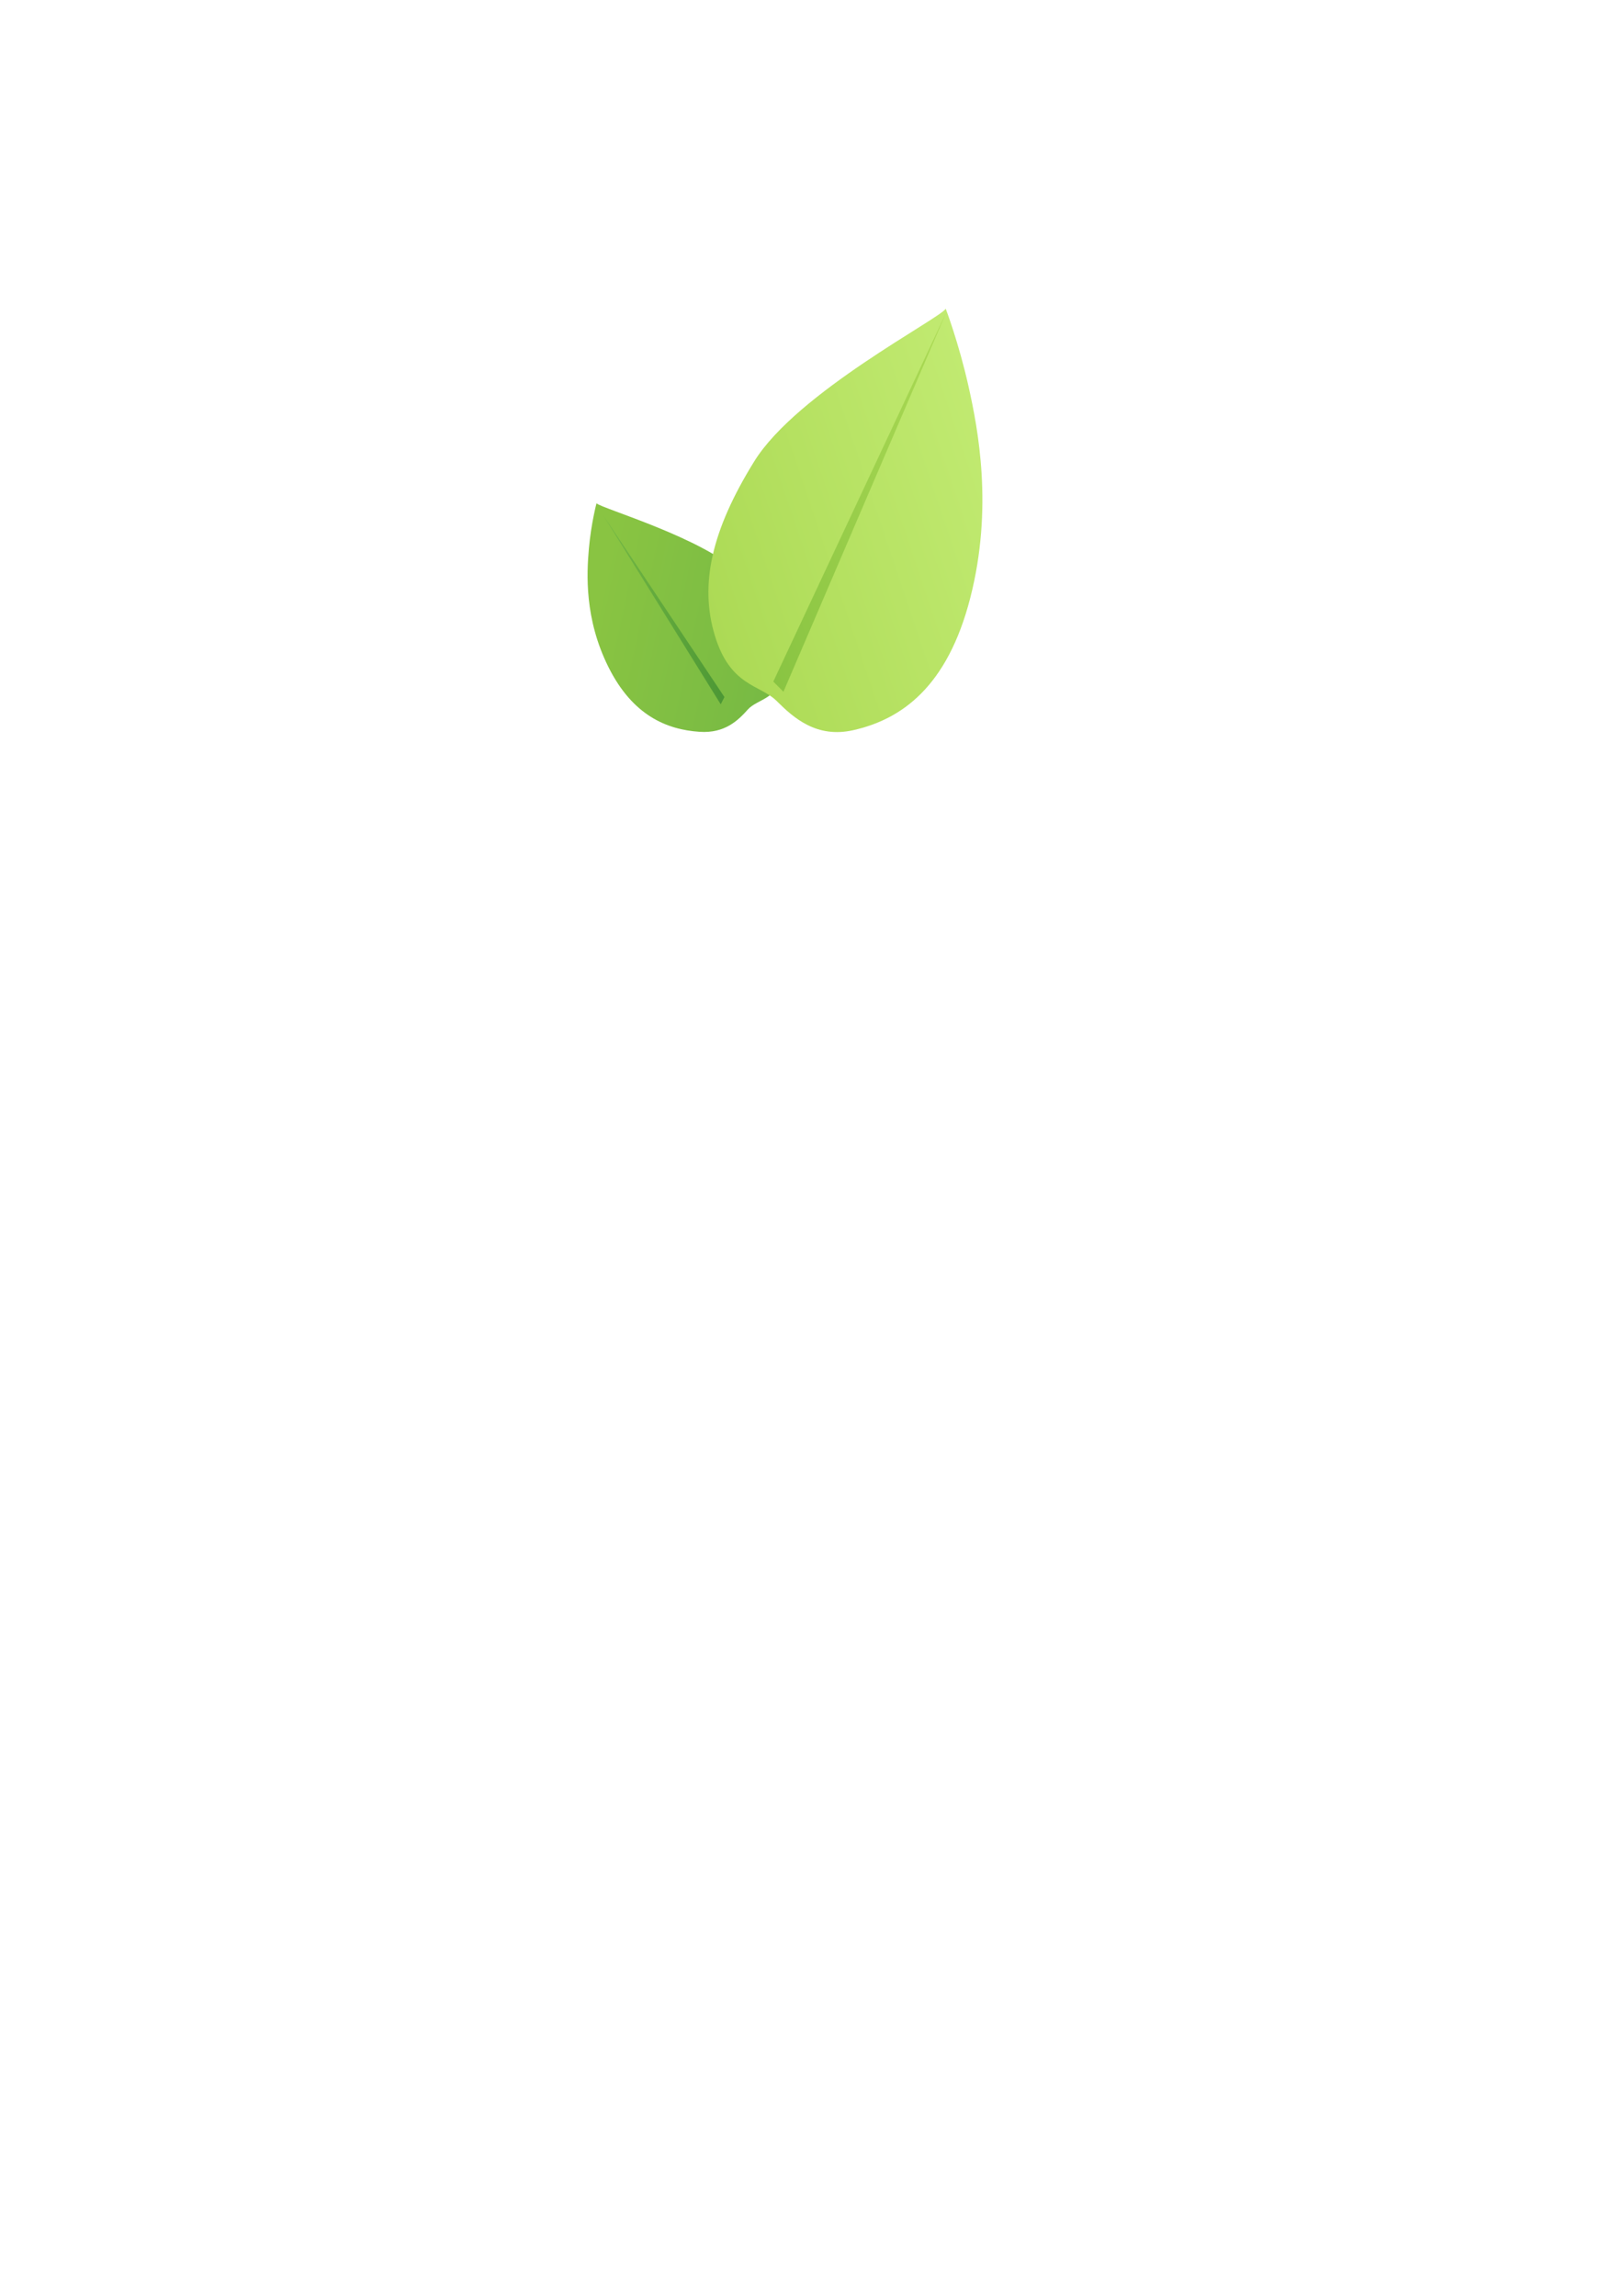 <?xml version="1.0" encoding="UTF-8" standalone="no"?>
<svg
   xmlns:dc="http://purl.org/dc/elements/1.1/"
   xmlns:cc="http://creativecommons.org/ns#"
   xmlns:rdf="http://www.w3.org/1999/02/22-rdf-syntax-ns#"
   xmlns:svg="http://www.w3.org/2000/svg"
   xmlns="http://www.w3.org/2000/svg"
   xmlns:sodipodi="http://sodipodi.sourceforge.net/DTD/sodipodi-0.dtd"
   xmlns:inkscape="http://www.inkscape.org/namespaces/inkscape"
   width="210mm"
   height="297mm"
   viewBox="0 0 210 297"
   version="1.1"
   id="svg257"
   inkscape:version="1.0.2-2 (e86c870879, 2021-01-15)"
   sodipodi:docname="Leaflet.svg">
  <defs
     id="defs251">
    <linearGradient
       id="eMnGCwAmLT02-fill"
       x1="673.251"
       y1="154.569"
       x2="766.043"
       y2="170.263"
       spreadMethod="pad"
       gradientUnits="userSpaceOnUse">
      <stop
         id="eMnGCwAmLT02-fill-0"
         offset="0%"
         stop-color="rgb(137,196,66)" />
      <stop
         id="eMnGCwAmLT02-fill-1"
         offset="100%"
         stop-color="rgb(116,184,68)" />
    </linearGradient>
    <linearGradient
       id="eMnGCwAmLT03-fill"
       x1="1235.175"
       y1="1520.389"
       x2="1315.244"
       y2="1533.931"
       spreadMethod="pad"
       gradientUnits="userSpaceOnUse">
      <stop
         id="eMnGCwAmLT03-fill-0"
         offset="0%"
         stop-color="rgb(116,184,68)" />
      <stop
         id="eMnGCwAmLT03-fill-1"
         offset="100%"
         stop-color="rgb(74,150,52)" />
    </linearGradient>
    <linearGradient
       id="eMnGCwAmLT04-fill"
       x1="-124.915"
       y1="-2877.668"
       x2="-274.467"
       y2="-2827.513"
       spreadMethod="pad"
       gradientUnits="userSpaceOnUse">
      <stop
         id="eMnGCwAmLT04-fill-0"
         offset="0%"
         stop-color="rgb(193,234,113)" />
      <stop
         id="eMnGCwAmLT04-fill-1"
         offset="100%"
         stop-color="rgb(172,218,85)" />
    </linearGradient>
    <linearGradient
       id="eMnGCwAmLT05-fill"
       x1="442.353"
       y1="-1492.384"
       x2="312.04"
       y2="-1448.681"
       spreadMethod="pad"
       gradientUnits="userSpaceOnUse">
      <stop
         id="eMnGCwAmLT05-fill-0"
         offset="0%"
         stop-color="rgb(172,218,85)" />
      <stop
         id="eMnGCwAmLT05-fill-1"
         offset="100%"
         stop-color="rgb(137,196,66)" />
    </linearGradient>
  </defs>
  <sodipodi:namedview
     id="base"
     pagecolor="#ffffff"
     bordercolor="#666666"
     borderopacity="1.0"
     inkscape:pageopacity="0.0"
     inkscape:pageshadow="2"
     inkscape:zoom="2.8"
     inkscape:cx="218.38157"
     inkscape:cy="187.64138"
     inkscape:document-units="mm"
     inkscape:current-layer="layer1"
     inkscape:document-rotation="0"
     showgrid="false"
     inkscape:window-width="2560"
     inkscape:window-height="1361"
     inkscape:window-x="4791"
     inkscape:window-y="194"
     inkscape:window-maximized="1" />
  <g
     inkscape:label="Layer 1"
     inkscape:groupmode="layer"
     id="layer1">
    <g
       style="shape-rendering:geometricPrecision;text-rendering:geometricPrecision"
       id="g321"
       transform="matrix(0.265,0,0,0.265,-100.088,39.941)"
       inkscape:export-xdpi="7.4325538"
       inkscape:export-ydpi="7.4325538">
      <path
         id="eMnGCwAmLT02"
         d="m 674.318,92.395 c 2.234,2.608 46.097,17.218 61.347,34.97 15.25,17.754 21.907,33.598 19.754,48.832 -2.15,15.234 -11.47,14.982 -15.54,20.53 -4.07,5.547 -9.69,12.388 -20.49,11.66 -14.14,-0.948 -28.72,-8.014 -39.25,-32.54 -10.53,-24.527 -9.72,-47.567 -8.88,-60.35 0.84,-12.78 3.04,-23.102 3.04,-23.102 z"
         transform="matrix(1.143,0.012,-0.01,0.957,-100.868,-1.521)"
         fill="url(#eMnGCwAmLT02-fill)"
         stroke="none"
         stroke-width="1" />
      <path
         id="eMnGCwAmLT03"
         d="m 1239.667,1476.602 65.69,97.927 -3.028,3.38"
         transform="matrix(0.728,-0.088,0.117,0.967,-403.113,-1218.13)"
         fill="url(#eMnGCwAmLT03-fill)"
         stroke="none"
         stroke-width="1" />
      <path
         id="eMnGCwAmLT04"
         d="m 839.46,0 c -3.05,4.944 -72.6,40.807 -93.475,74.472 -20.873,33.665 -26.828,60.172 -19.26,85.09 7.566,24.914 22.03,23.792 30.275,32.008 8.246,8.22 19.432,18.193 37.3,14.166 23.395,-5.275 45.94,-20.89 57.155,-64.65 11.214,-43.762 3.86,-82.083 -0.88,-103.242 C 845.838,16.687 839.462,0 839.462,0 Z"
         fill="url(#eMnGCwAmLT04-fill)"
         stroke="none"
         stroke-width="1" />
      <path
         id="eMnGCwAmLT05"
         d="m 1406.26,1383.39 -84.338,180.893 4.95,4.97"
         transform="matrix(1.001,0,0,0.996,-567.983,-1376)"
         fill="url(#eMnGCwAmLT05-fill)"
         stroke="none"
         stroke-width="1" />
    </g>
  </g>
</svg>
